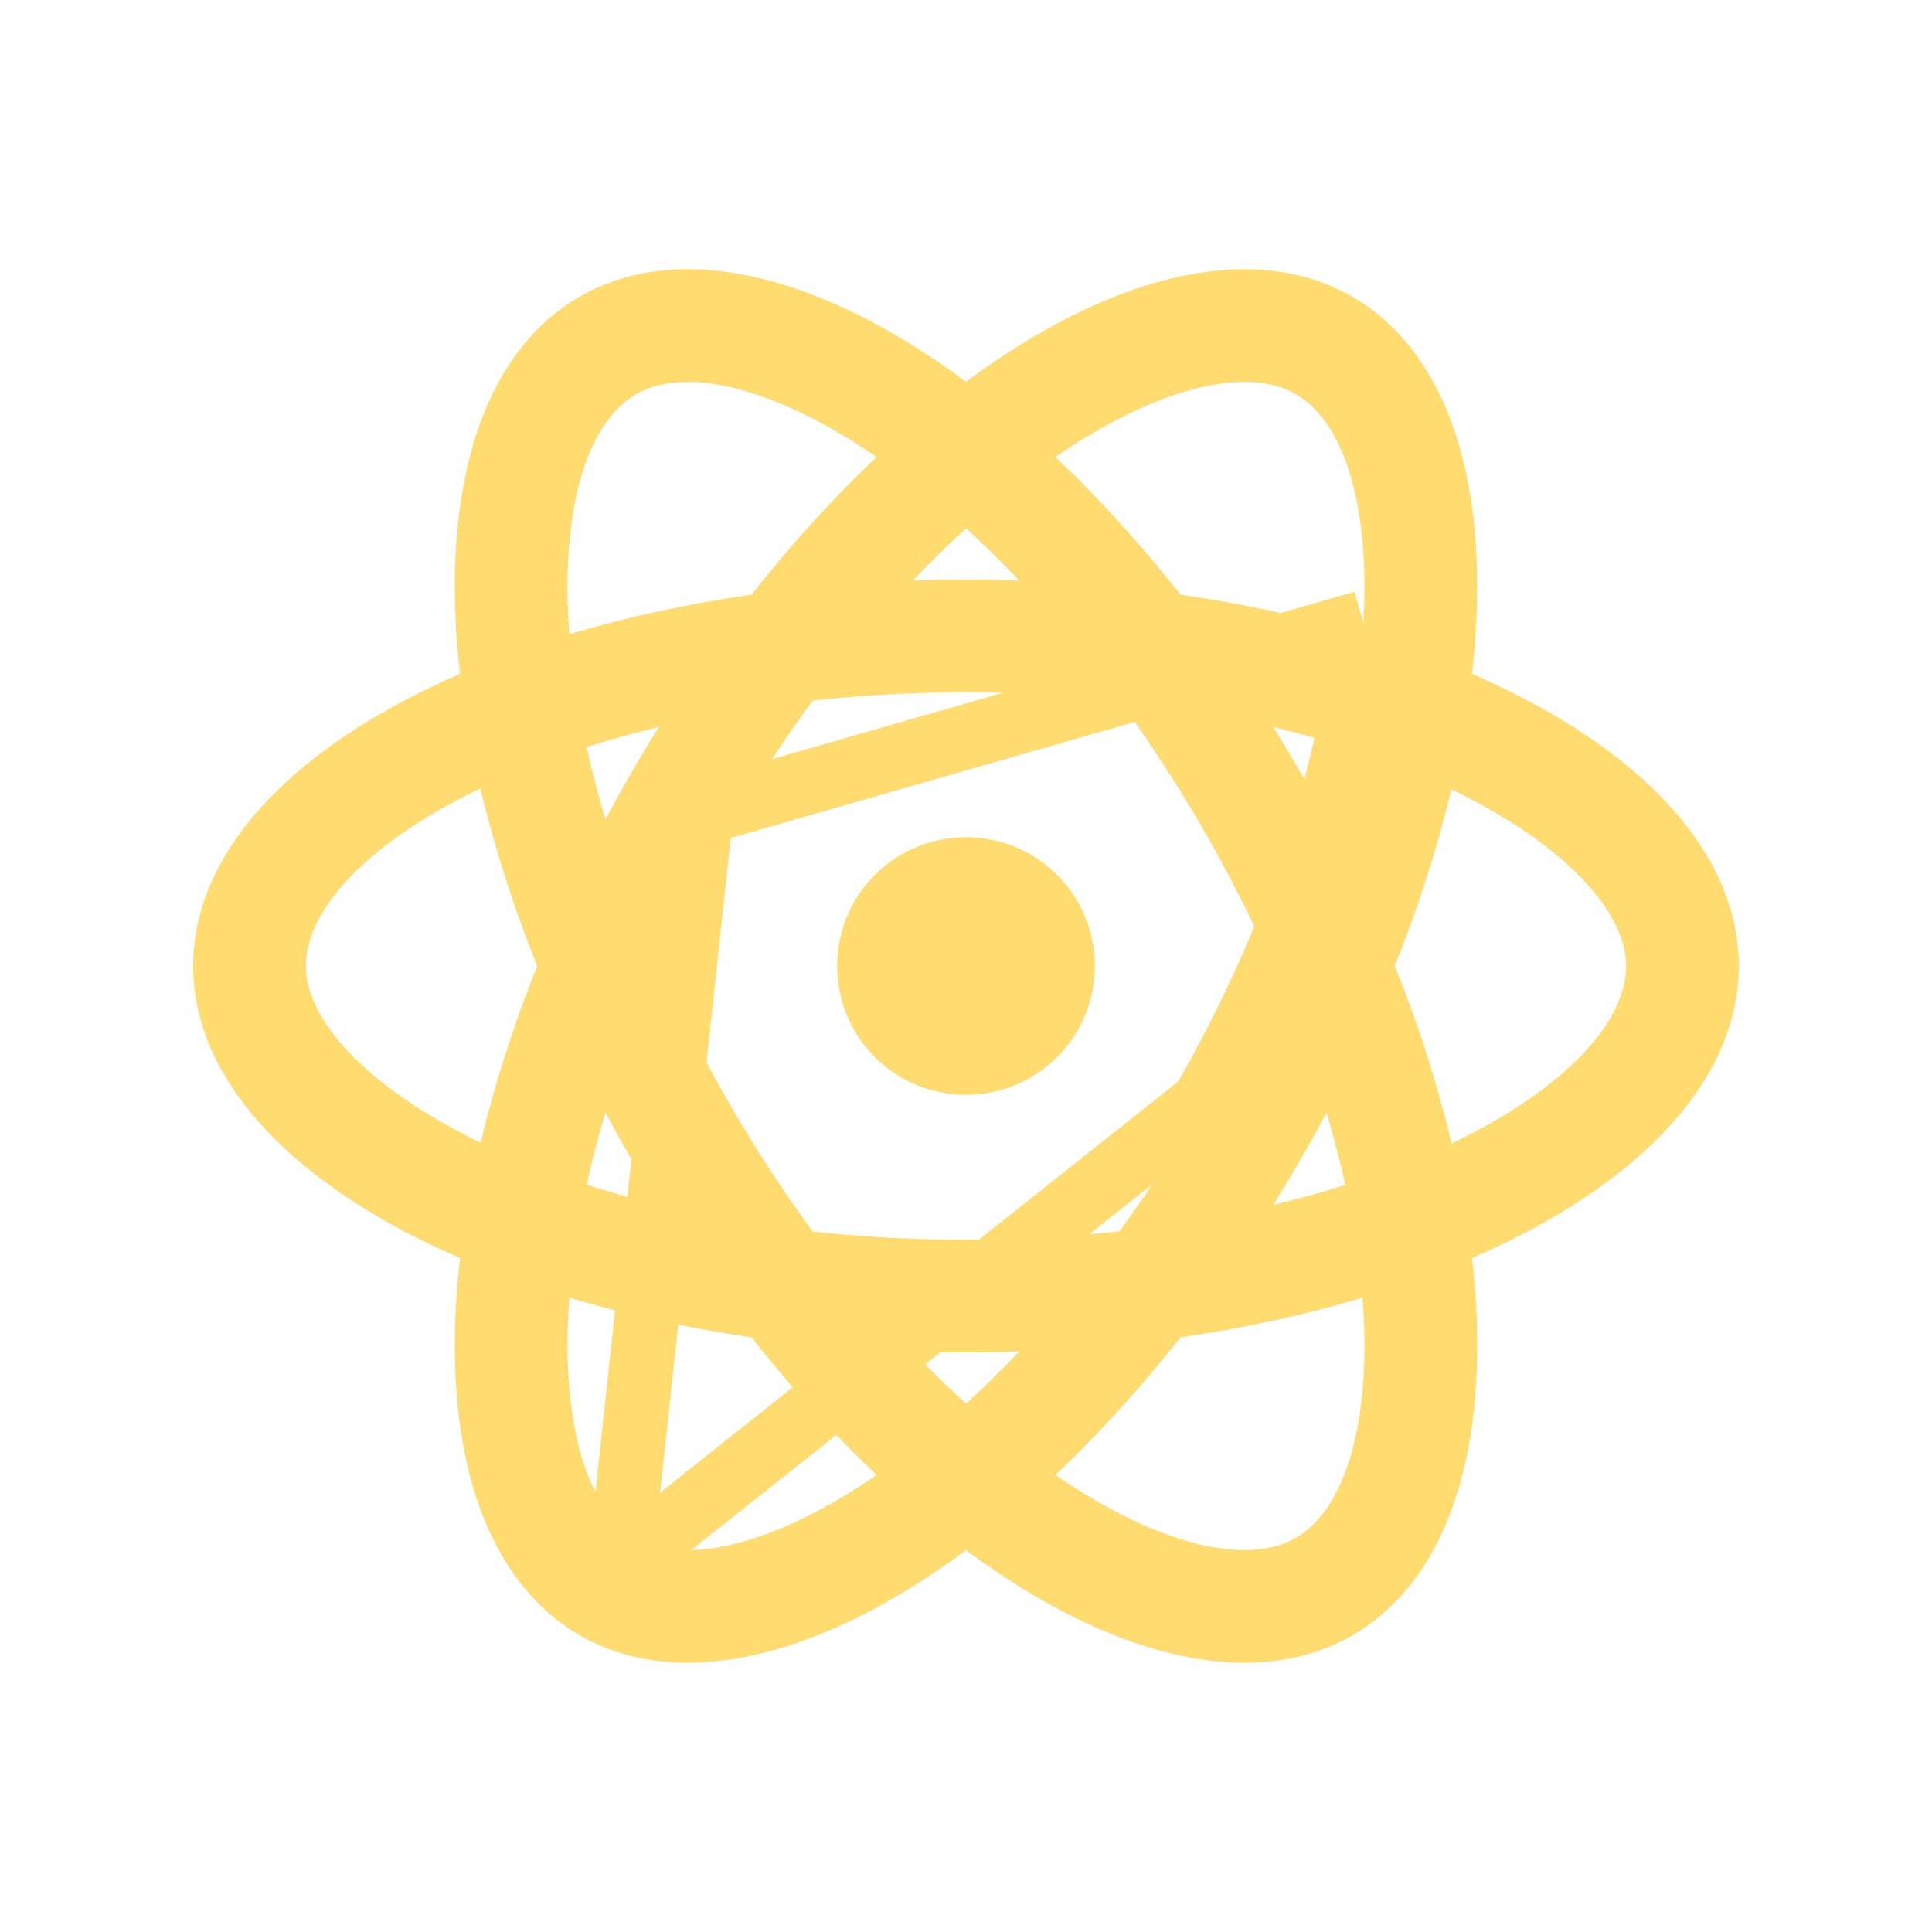 <svg width="25" height="25" viewBox="0 0 25 25" fill="none" xmlns="http://www.w3.org/2000/svg">
<path d="M12.5 10.834C11.579 10.834 10.833 11.579 10.833 12.5C10.833 13.421 11.579 14.167 12.5 14.167C13.421 14.167 14.167 13.421 14.167 12.5C14.167 11.579 13.421 10.834 12.5 10.834Z" fill="#FFDB70"/>
<path d="M12.5 8.958C17.714 8.958 21.042 11.056 21.042 12.5C21.042 13.232 20.248 14.067 18.919 14.731C17.253 15.564 14.913 16.042 12.5 16.042C7.286 16.042 3.958 13.944 3.958 12.5C3.958 11.768 4.752 10.933 6.081 10.269C7.747 9.436 10.087 8.958 12.5 8.958ZM12.5 7.5C6.978 7.5 2.5 9.738 2.5 12.5C2.5 15.262 6.978 17.5 12.5 17.5C18.023 17.5 22.5 15.262 22.5 12.5C22.5 9.738 18.023 7.5 12.5 7.5Z" fill="#FFDB70"/>
<path d="M8.899 4.943C10.513 4.943 13.398 6.971 15.568 10.729C16.774 12.819 17.531 15.084 17.642 16.944C17.731 18.427 17.405 19.531 16.771 19.898C16.583 20.006 16.365 20.058 16.101 20.058C14.488 20.058 11.603 18.03 9.433 14.272C8.226 12.182 7.469 9.917 7.358 8.058C7.269 6.574 7.595 5.47 8.229 5.104C8.417 4.995 8.635 4.943 8.899 4.943ZM8.899 3.484C8.39 3.484 7.918 3.599 7.5 3.84C5.108 5.221 5.408 10.218 8.17 15C10.449 18.948 13.693 21.516 16.102 21.516C16.611 21.516 17.083 21.401 17.501 21.16C19.893 19.779 19.593 14.783 16.831 10C14.551 6.053 11.307 3.484 8.899 3.484Z" fill="#FFDB70"/>
<path d="M9.072 10.521L9.072 10.521C10.18 8.602 11.476 7.115 12.712 6.104C13.931 5.106 15.15 4.526 16.101 4.526C16.421 4.526 16.716 4.591 16.979 4.743C17.427 5.001 17.712 5.485 17.877 6.044C18.044 6.61 18.104 7.308 18.058 8.083M9.072 10.521L17.642 8.058M9.072 10.521C7.842 12.651 7.059 14.979 6.942 16.919L7.349 16.943L6.942 16.919C6.896 17.693 6.956 18.391 7.123 18.957C7.287 19.516 7.573 20 8.021 20.259M9.072 10.521L8.021 20.259M18.058 8.083L17.642 8.058M18.058 8.083C18.058 8.083 18.058 8.083 18.058 8.083L17.642 8.058M18.058 8.083C17.941 10.023 17.158 12.35 15.928 14.48M17.642 8.058C17.53 9.917 16.774 12.182 15.567 14.272M15.928 14.48C15.928 14.48 15.928 14.48 15.928 14.48L15.567 14.272M15.928 14.48C14.82 16.399 13.525 17.886 12.288 18.897C11.069 19.895 9.851 20.475 8.899 20.475C8.579 20.475 8.284 20.411 8.021 20.259M15.928 14.48L15.567 14.272M15.567 14.272L8.021 20.259M8.021 20.259C8.021 20.259 8.021 20.259 8.021 20.259L8.229 19.898L8.021 20.259ZM17.291 4.201L17.292 4.201C18.277 4.77 18.8 6.149 18.682 8.119C18.565 10.062 17.825 12.444 16.47 14.792C15.352 16.728 14.003 18.316 12.65 19.415C11.288 20.523 9.967 21.099 8.899 21.099C8.453 21.099 8.055 20.999 7.708 20.799C6.723 20.23 6.2 18.851 6.318 16.881C6.435 14.939 7.175 12.556 8.53 10.209C9.648 8.273 10.997 6.685 12.35 5.585C13.712 4.478 15.033 3.901 16.101 3.901C16.547 3.901 16.945 4 17.291 4.201Z" stroke="#FFDB70" stroke-width="0.833"/>
</svg>
